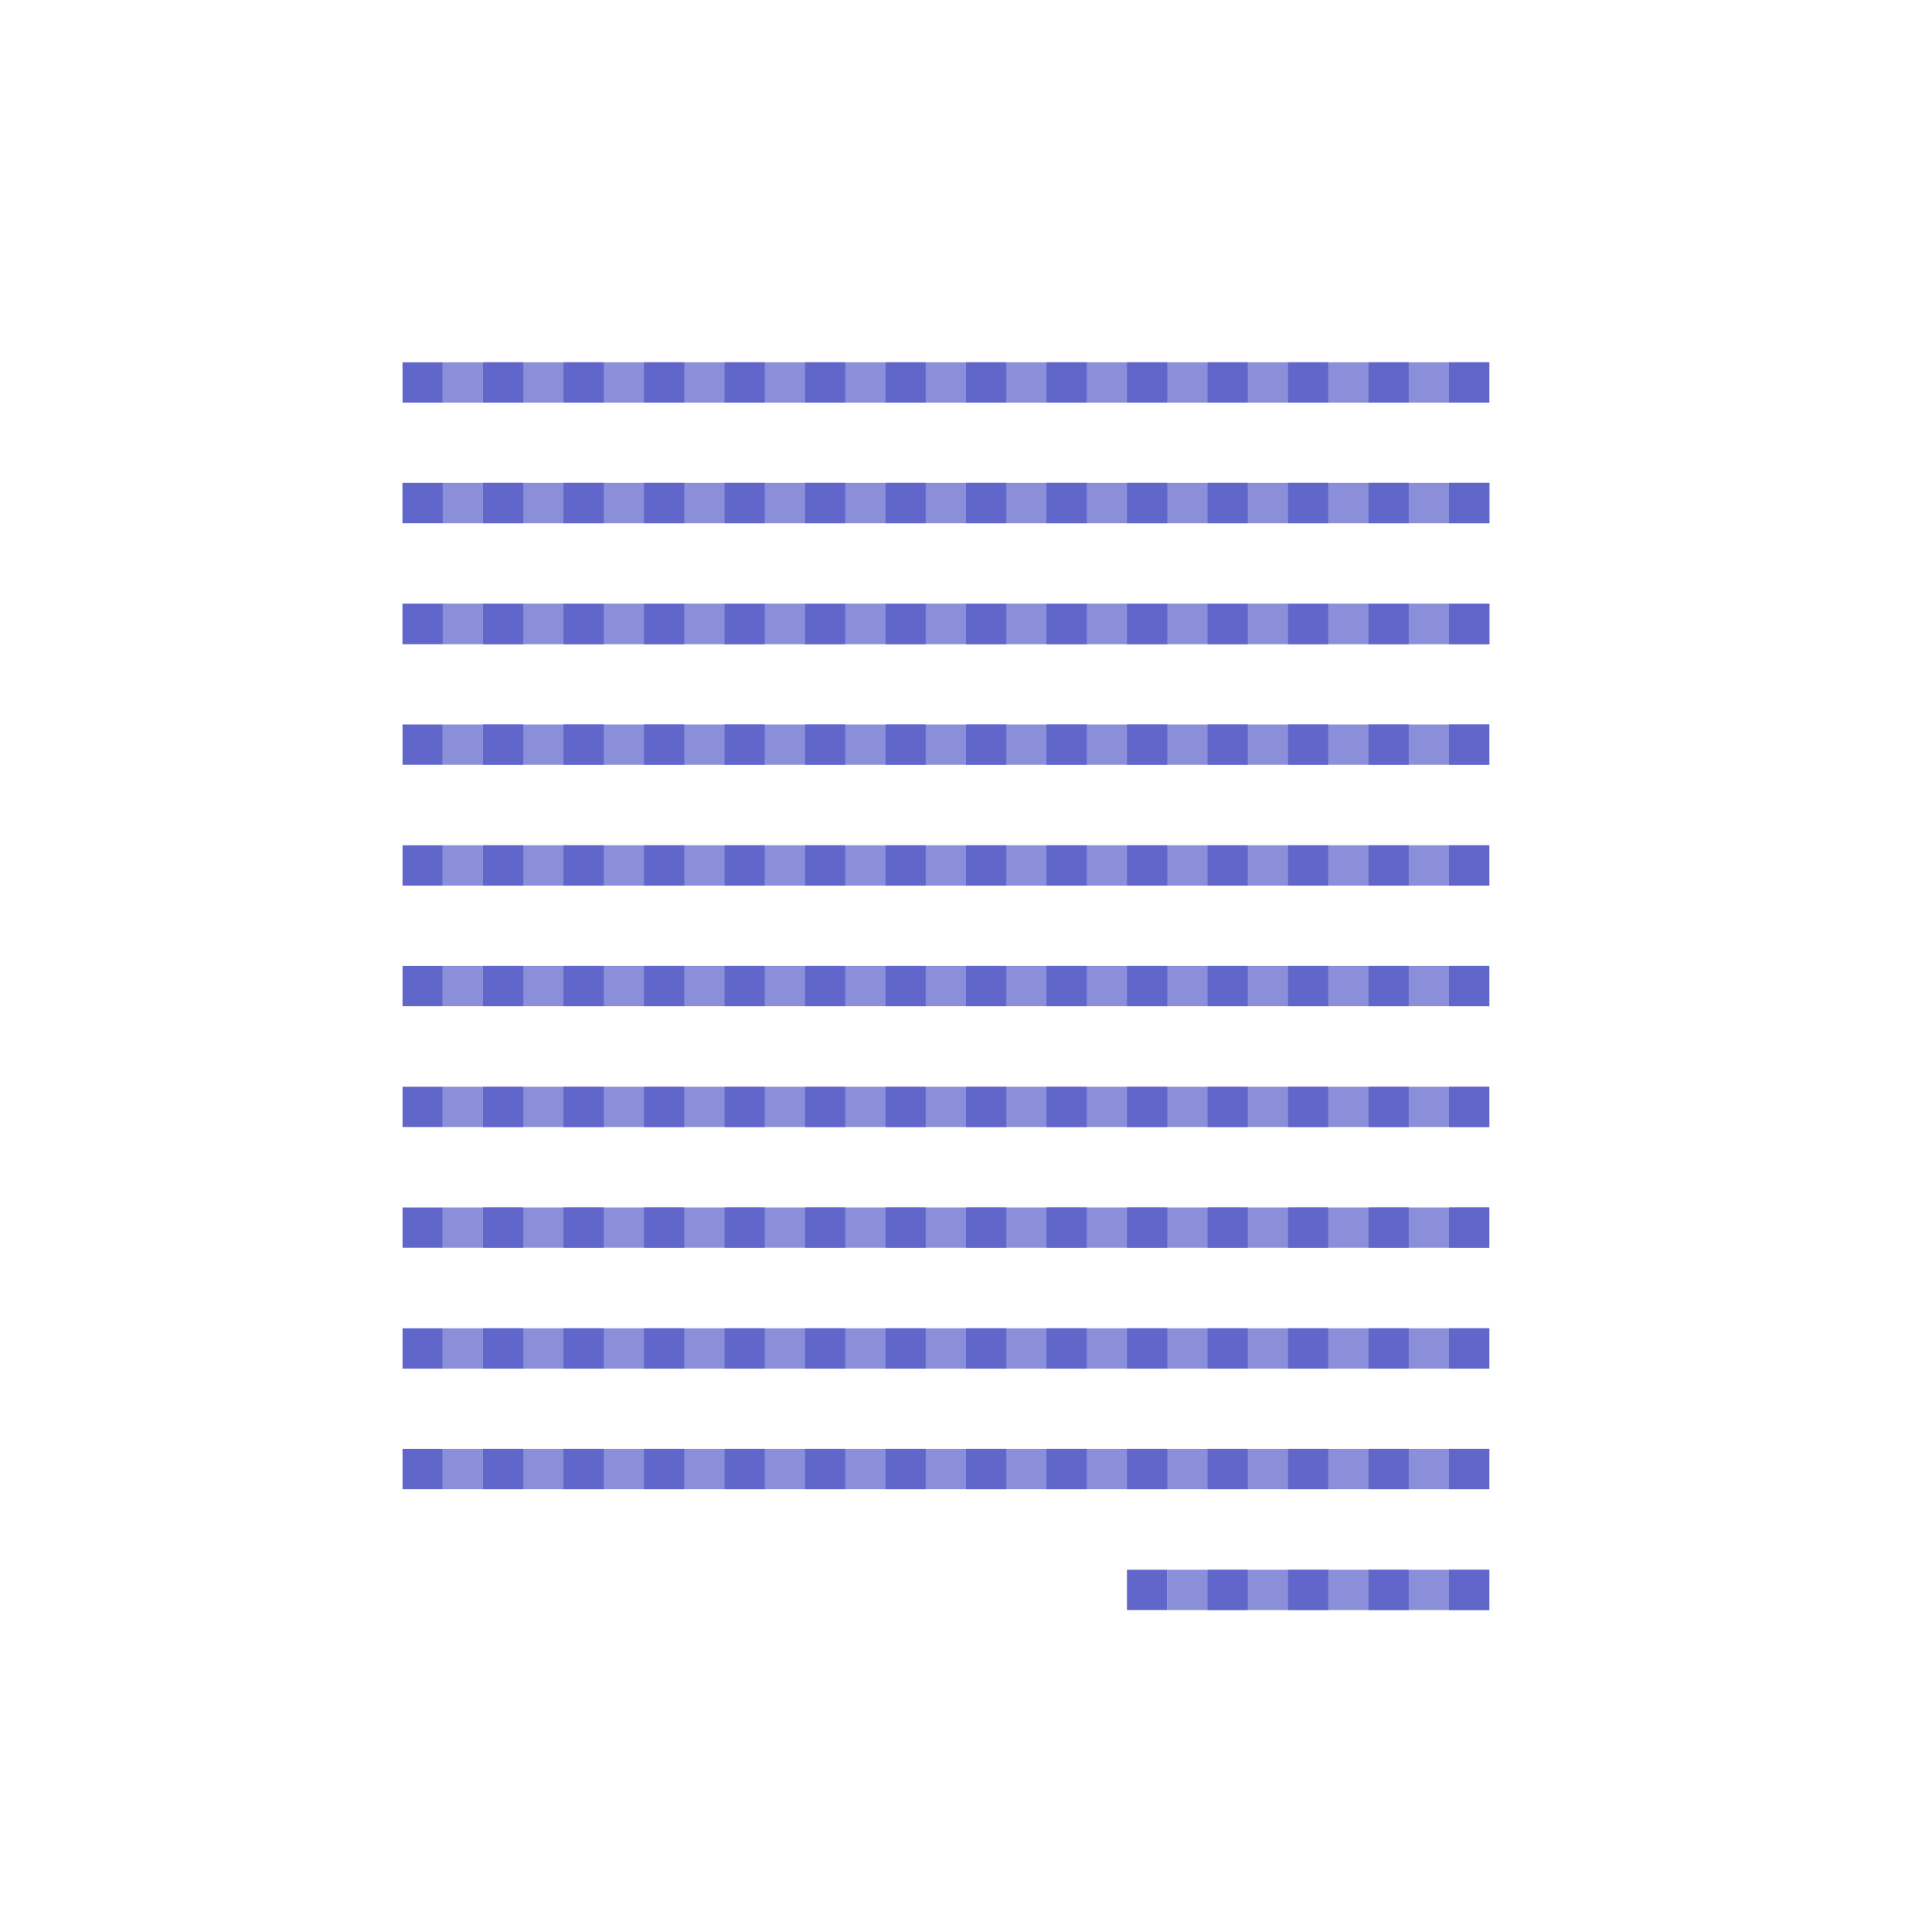 <?xml version="1.0" encoding="UTF-8" standalone="no"?>
<!-- Created with Inkscape (http://www.inkscape.org/) -->

<svg
   width="48"
   height="48"
   viewBox="0 0 12.7 12.7"
   version="1.1"
   id="svg8"
   inkscape:version="1.2.2 (b0a8486541, 2022-12-01)"
   sodipodi:docname="text-x-generic-template.svg"
   xmlns:inkscape="http://www.inkscape.org/namespaces/inkscape"
   xmlns:sodipodi="http://sodipodi.sourceforge.net/DTD/sodipodi-0.dtd"
   xmlns:xlink="http://www.w3.org/1999/xlink"
   xmlns="http://www.w3.org/2000/svg"
   xmlns:svg="http://www.w3.org/2000/svg"
   xmlns:rdf="http://www.w3.org/1999/02/22-rdf-syntax-ns#"
   xmlns:cc="http://creativecommons.org/ns#"
   xmlns:dc="http://purl.org/dc/elements/1.1/">
  <defs
     id="defs2">
    <linearGradient
       id="linearGradient4592"
       inkscape:collect="always">
      <stop
         id="stop4588"
         offset="0"
         style="stop-color:#999999;stop-opacity:1" />
      <stop
         style="stop-color:#e7e7d6;stop-opacity:1"
         offset="0.6"
         id="stop4596" />
      <stop
         id="stop4590"
         offset="1"
         style="stop-color:#ffffff;stop-opacity:1" />
    </linearGradient>
    <linearGradient
       gradientUnits="userSpaceOnUse"
       y2="290.121"
       x2="13.494"
       y1="289.459"
       x1="14.155"
       id="linearGradient4594"
       xlink:href="#linearGradient4592"
       inkscape:collect="always"
       gradientTransform="translate(-7.056,0.357)" />
  </defs>
  <sodipodi:namedview
     id="base"
     pagecolor="#ffffff"
     bordercolor="#666666"
     borderopacity="1.0"
     inkscape:pageopacity="0.0"
     inkscape:pageshadow="2"
     inkscape:zoom="8"
     inkscape:cx="1.9375"
     inkscape:cy="30.875"
     inkscape:document-units="mm"
     inkscape:current-layer="layer1"
     showgrid="true"
     units="px"
     inkscape:pagecheckerboard="false"
     inkscape:window-width="1920"
     inkscape:window-height="1028"
     inkscape:window-x="0"
     inkscape:window-y="22"
     inkscape:window-maximized="1"
     inkscape:showpageshadow="0"
     inkscape:deskcolor="#d1d1d1">
    <inkscape:grid
       type="xygrid"
       id="grid3713"
       empspacing="2"
       spacingx="0.132"
       spacingy="0.132" />
  </sodipodi:namedview>
  <g
     inkscape:label="Layer 1"
     inkscape:groupmode="layer"
     id="layer1"
     transform="translate(0,-284.3)">
    <path
       style="opacity:1;fill:none;fill-opacity:1;fill-rule:nonzero;stroke:#8b8fd9;stroke-width:0.265;stroke-linecap:butt;stroke-linejoin:miter;stroke-miterlimit:4;stroke-dasharray:none;stroke-opacity:1"
       d="M 9.79,292.37 H 2.91"
       id="path2415-6"
       inkscape:connector-curvature="0"
       sodipodi:nodetypes="cc" />
    <path
       style="opacity:1;fill:none;fill-opacity:1;fill-rule:nonzero;stroke:#8b8fd9;stroke-width:0.265;stroke-linecap:butt;stroke-linejoin:miter;stroke-miterlimit:4;stroke-dasharray:none;stroke-opacity:1"
       d="M 9.79,294.751 H 7.673"
       id="path2454"
       inkscape:connector-curvature="0"
       sodipodi:nodetypes="cc" />
    <path
       style="opacity:1;fill:none;fill-opacity:1;fill-rule:nonzero;stroke:#6166cb;stroke-width:0.265;stroke-linecap:butt;stroke-linejoin:miter;stroke-miterlimit:4;stroke-dasharray:none;stroke-opacity:1"
       d="M 9.79,292.37 H 9.525"
       id="path2456-9-3-7"
       inkscape:connector-curvature="0" />
    <path
       style="opacity:1;fill:none;fill-opacity:1;fill-rule:nonzero;stroke:#6166cb;stroke-width:0.265;stroke-linecap:butt;stroke-linejoin:miter;stroke-miterlimit:4;stroke-dasharray:none;stroke-opacity:1"
       d="M 5.027,292.37 H 4.763"
       id="path2456-29-6"
       inkscape:connector-curvature="0" />
    <path
       style="opacity:1;fill:none;fill-opacity:1;fill-rule:nonzero;stroke:#6166cb;stroke-width:0.265;stroke-linecap:butt;stroke-linejoin:miter;stroke-miterlimit:4;stroke-dasharray:none;stroke-opacity:1"
       d="M 6.615,292.37 H 6.35"
       id="path2456-9-31-5"
       inkscape:connector-curvature="0" />
    <path
       style="opacity:1;fill:none;fill-opacity:1;fill-rule:nonzero;stroke:#6166cb;stroke-width:0.265;stroke-linecap:butt;stroke-linejoin:miter;stroke-miterlimit:4;stroke-dasharray:none;stroke-opacity:1"
       d="M 6.085,292.37 H 5.821"
       id="path2456-1-94-6"
       inkscape:connector-curvature="0" />
    <path
       style="opacity:1;fill:none;fill-opacity:1;fill-rule:nonzero;stroke:#6166cb;stroke-width:0.265;stroke-linecap:butt;stroke-linejoin:miter;stroke-miterlimit:4;stroke-dasharray:none;stroke-opacity:1"
       d="M 5.556,292.37 H 5.292"
       id="path2456-2-7-9"
       inkscape:connector-curvature="0" />
    <path
       style="opacity:1;fill:none;fill-opacity:1;fill-rule:nonzero;stroke:#6166cb;stroke-width:0.265;stroke-linecap:butt;stroke-linejoin:miter;stroke-miterlimit:4;stroke-dasharray:none;stroke-opacity:1"
       d="M 7.144,292.37 H 6.879"
       id="path2456-8-3"
       inkscape:connector-curvature="0" />
    <path
       style="opacity:1;fill:none;fill-opacity:1;fill-rule:nonzero;stroke:#6166cb;stroke-width:0.265;stroke-linecap:butt;stroke-linejoin:miter;stroke-miterlimit:4;stroke-dasharray:none;stroke-opacity:1"
       d="M 8.731,292.37 H 8.467"
       id="path2456-9-4-7"
       inkscape:connector-curvature="0" />
    <path
       style="opacity:1;fill:none;fill-opacity:1;fill-rule:nonzero;stroke:#6166cb;stroke-width:0.265;stroke-linecap:butt;stroke-linejoin:miter;stroke-miterlimit:4;stroke-dasharray:none;stroke-opacity:1"
       d="M 8.202,292.37 H 7.938"
       id="path2456-1-5-4"
       inkscape:connector-curvature="0" />
    <path
       style="opacity:1;fill:none;fill-opacity:1;fill-rule:nonzero;stroke:#6166cb;stroke-width:0.265;stroke-linecap:butt;stroke-linejoin:miter;stroke-miterlimit:4;stroke-dasharray:none;stroke-opacity:1"
       d="M 7.673,292.37 H 7.408"
       id="path2456-2-03-5"
       inkscape:connector-curvature="0" />
    <path
       style="opacity:1;fill:none;fill-opacity:1;fill-rule:nonzero;stroke:#6166cb;stroke-width:0.265;stroke-linecap:butt;stroke-linejoin:miter;stroke-miterlimit:4;stroke-dasharray:none;stroke-opacity:1"
       d="M 9.26,292.37 H 8.996"
       id="path2456-61-2"
       inkscape:connector-curvature="0" />
    <path
       style="opacity:1;fill:none;fill-opacity:1;fill-rule:nonzero;stroke:#6166cb;stroke-width:0.265;stroke-linecap:butt;stroke-linejoin:miter;stroke-miterlimit:4;stroke-dasharray:none;stroke-opacity:1"
       d="M 3.44,292.37 H 3.175"
       id="path2456-29-6-5"
       inkscape:connector-curvature="0" />
    <path
       style="opacity:1;fill:none;fill-opacity:1;fill-rule:nonzero;stroke:#6166cb;stroke-width:0.265;stroke-linecap:butt;stroke-linejoin:miter;stroke-miterlimit:4;stroke-dasharray:none;stroke-opacity:1"
       d="M 4.498,292.37 H 4.233"
       id="path2456-1-94-6-4"
       inkscape:connector-curvature="0" />
    <path
       style="opacity:1;fill:none;fill-opacity:1;fill-rule:nonzero;stroke:#6166cb;stroke-width:0.265;stroke-linecap:butt;stroke-linejoin:miter;stroke-miterlimit:4;stroke-dasharray:none;stroke-opacity:1"
       d="M 3.969,292.37 H 3.704"
       id="path2456-2-7-9-7"
       inkscape:connector-curvature="0" />
    <path
       style="opacity:1;fill:none;fill-opacity:1;fill-rule:nonzero;stroke:#6166cb;stroke-width:0.265;stroke-linecap:butt;stroke-linejoin:miter;stroke-miterlimit:4;stroke-dasharray:none;stroke-opacity:1"
       d="M 2.91,292.37 H 2.646"
       id="path2456-29-6-5-4"
       inkscape:connector-curvature="0" />
    <path
       style="opacity:1;fill:none;fill-opacity:1;fill-rule:nonzero;stroke:#8b8fd9;stroke-width:0.265;stroke-linecap:butt;stroke-linejoin:miter;stroke-miterlimit:4;stroke-dasharray:none;stroke-opacity:1"
       d="M 9.79,293.957 H 2.91"
       id="path2415-6-4"
       inkscape:connector-curvature="0"
       sodipodi:nodetypes="cc" />
    <path
       style="opacity:1;fill:none;fill-opacity:1;fill-rule:nonzero;stroke:#6166cb;stroke-width:0.265;stroke-linecap:butt;stroke-linejoin:miter;stroke-miterlimit:4;stroke-dasharray:none;stroke-opacity:1"
       d="M 9.79,293.957 H 9.525"
       id="path2456-9-3-7-3"
       inkscape:connector-curvature="0" />
    <path
       style="opacity:1;fill:none;fill-opacity:1;fill-rule:nonzero;stroke:#6166cb;stroke-width:0.265;stroke-linecap:butt;stroke-linejoin:miter;stroke-miterlimit:4;stroke-dasharray:none;stroke-opacity:1"
       d="M 5.027,293.957 H 4.763"
       id="path2456-29-6-0"
       inkscape:connector-curvature="0" />
    <path
       style="opacity:1;fill:none;fill-opacity:1;fill-rule:nonzero;stroke:#6166cb;stroke-width:0.265;stroke-linecap:butt;stroke-linejoin:miter;stroke-miterlimit:4;stroke-dasharray:none;stroke-opacity:1"
       d="M 6.615,293.957 H 6.35"
       id="path2456-9-31-5-7"
       inkscape:connector-curvature="0" />
    <path
       style="opacity:1;fill:none;fill-opacity:1;fill-rule:nonzero;stroke:#6166cb;stroke-width:0.265;stroke-linecap:butt;stroke-linejoin:miter;stroke-miterlimit:4;stroke-dasharray:none;stroke-opacity:1"
       d="M 6.085,293.957 H 5.821"
       id="path2456-1-94-6-8"
       inkscape:connector-curvature="0" />
    <path
       style="opacity:1;fill:none;fill-opacity:1;fill-rule:nonzero;stroke:#6166cb;stroke-width:0.265;stroke-linecap:butt;stroke-linejoin:miter;stroke-miterlimit:4;stroke-dasharray:none;stroke-opacity:1"
       d="M 5.556,293.957 H 5.292"
       id="path2456-2-7-9-6"
       inkscape:connector-curvature="0" />
    <path
       style="opacity:1;fill:none;fill-opacity:1;fill-rule:nonzero;stroke:#6166cb;stroke-width:0.265;stroke-linecap:butt;stroke-linejoin:miter;stroke-miterlimit:4;stroke-dasharray:none;stroke-opacity:1"
       d="M 7.144,293.957 H 6.879"
       id="path2456-8-3-8"
       inkscape:connector-curvature="0" />
    <path
       style="opacity:1;fill:none;fill-opacity:1;fill-rule:nonzero;stroke:#6166cb;stroke-width:0.265;stroke-linecap:butt;stroke-linejoin:miter;stroke-miterlimit:4;stroke-dasharray:none;stroke-opacity:1"
       d="M 8.731,293.957 H 8.467"
       id="path2456-9-4-7-8"
       inkscape:connector-curvature="0" />
    <path
       style="opacity:1;fill:none;fill-opacity:1;fill-rule:nonzero;stroke:#6166cb;stroke-width:0.265;stroke-linecap:butt;stroke-linejoin:miter;stroke-miterlimit:4;stroke-dasharray:none;stroke-opacity:1"
       d="M 8.202,293.957 H 7.938"
       id="path2456-1-5-4-4"
       inkscape:connector-curvature="0" />
    <path
       style="opacity:1;fill:none;fill-opacity:1;fill-rule:nonzero;stroke:#6166cb;stroke-width:0.265;stroke-linecap:butt;stroke-linejoin:miter;stroke-miterlimit:4;stroke-dasharray:none;stroke-opacity:1"
       d="M 7.673,293.957 H 7.408"
       id="path2456-2-03-5-3"
       inkscape:connector-curvature="0" />
    <path
       style="opacity:1;fill:none;fill-opacity:1;fill-rule:nonzero;stroke:#6166cb;stroke-width:0.265;stroke-linecap:butt;stroke-linejoin:miter;stroke-miterlimit:4;stroke-dasharray:none;stroke-opacity:1"
       d="M 9.26,293.957 H 8.996"
       id="path2456-61-2-1"
       inkscape:connector-curvature="0" />
    <path
       style="opacity:1;fill:none;fill-opacity:1;fill-rule:nonzero;stroke:#6166cb;stroke-width:0.265;stroke-linecap:butt;stroke-linejoin:miter;stroke-miterlimit:4;stroke-dasharray:none;stroke-opacity:1"
       d="M 3.44,293.957 H 3.175"
       id="path2456-29-6-5-49"
       inkscape:connector-curvature="0" />
    <path
       style="opacity:1;fill:none;fill-opacity:1;fill-rule:nonzero;stroke:#6166cb;stroke-width:0.265;stroke-linecap:butt;stroke-linejoin:miter;stroke-miterlimit:4;stroke-dasharray:none;stroke-opacity:1"
       d="M 4.498,293.957 H 4.233"
       id="path2456-1-94-6-4-2"
       inkscape:connector-curvature="0" />
    <path
       style="opacity:1;fill:none;fill-opacity:1;fill-rule:nonzero;stroke:#6166cb;stroke-width:0.265;stroke-linecap:butt;stroke-linejoin:miter;stroke-miterlimit:4;stroke-dasharray:none;stroke-opacity:1"
       d="M 3.969,293.957 H 3.704"
       id="path2456-2-7-9-7-0"
       inkscape:connector-curvature="0" />
    <path
       style="opacity:1;fill:none;fill-opacity:1;fill-rule:nonzero;stroke:#6166cb;stroke-width:0.265;stroke-linecap:butt;stroke-linejoin:miter;stroke-miterlimit:4;stroke-dasharray:none;stroke-opacity:1"
       d="M 2.91,293.957 H 2.646"
       id="path2456-29-6-5-4-6"
       inkscape:connector-curvature="0" />
    <path
       style="opacity:1;fill:none;fill-opacity:1;fill-rule:nonzero;stroke:#8b8fd9;stroke-width:0.265;stroke-linecap:butt;stroke-linejoin:miter;stroke-miterlimit:4;stroke-dasharray:none;stroke-opacity:1"
       d="M 9.79,293.164 H 2.91"
       id="path2415-6-8"
       inkscape:connector-curvature="0"
       sodipodi:nodetypes="cc" />
    <path
       style="opacity:1;fill:none;fill-opacity:1;fill-rule:nonzero;stroke:#6166cb;stroke-width:0.265;stroke-linecap:butt;stroke-linejoin:miter;stroke-miterlimit:4;stroke-dasharray:none;stroke-opacity:1"
       d="M 9.79,293.164 H 9.525"
       id="path2456-9-3-7-9"
       inkscape:connector-curvature="0" />
    <path
       style="opacity:1;fill:none;fill-opacity:1;fill-rule:nonzero;stroke:#6166cb;stroke-width:0.265;stroke-linecap:butt;stroke-linejoin:miter;stroke-miterlimit:4;stroke-dasharray:none;stroke-opacity:1"
       d="M 5.027,293.164 H 4.763"
       id="path2456-29-6-2"
       inkscape:connector-curvature="0" />
    <path
       style="opacity:1;fill:none;fill-opacity:1;fill-rule:nonzero;stroke:#6166cb;stroke-width:0.265;stroke-linecap:butt;stroke-linejoin:miter;stroke-miterlimit:4;stroke-dasharray:none;stroke-opacity:1"
       d="M 6.615,293.164 H 6.35"
       id="path2456-9-31-5-6"
       inkscape:connector-curvature="0" />
    <path
       style="opacity:1;fill:none;fill-opacity:1;fill-rule:nonzero;stroke:#6166cb;stroke-width:0.265;stroke-linecap:butt;stroke-linejoin:miter;stroke-miterlimit:4;stroke-dasharray:none;stroke-opacity:1"
       d="M 6.085,293.164 H 5.821"
       id="path2456-1-94-6-6"
       inkscape:connector-curvature="0" />
    <path
       style="opacity:1;fill:none;fill-opacity:1;fill-rule:nonzero;stroke:#6166cb;stroke-width:0.265;stroke-linecap:butt;stroke-linejoin:miter;stroke-miterlimit:4;stroke-dasharray:none;stroke-opacity:1"
       d="M 5.556,293.164 H 5.292"
       id="path2456-2-7-9-4"
       inkscape:connector-curvature="0" />
    <path
       style="opacity:1;fill:none;fill-opacity:1;fill-rule:nonzero;stroke:#6166cb;stroke-width:0.265;stroke-linecap:butt;stroke-linejoin:miter;stroke-miterlimit:4;stroke-dasharray:none;stroke-opacity:1"
       d="M 7.144,293.164 H 6.879"
       id="path2456-8-3-9"
       inkscape:connector-curvature="0" />
    <path
       style="opacity:1;fill:none;fill-opacity:1;fill-rule:nonzero;stroke:#6166cb;stroke-width:0.265;stroke-linecap:butt;stroke-linejoin:miter;stroke-miterlimit:4;stroke-dasharray:none;stroke-opacity:1"
       d="M 8.731,293.164 H 8.467"
       id="path2456-9-4-7-5"
       inkscape:connector-curvature="0" />
    <path
       style="opacity:1;fill:none;fill-opacity:1;fill-rule:nonzero;stroke:#6166cb;stroke-width:0.265;stroke-linecap:butt;stroke-linejoin:miter;stroke-miterlimit:4;stroke-dasharray:none;stroke-opacity:1"
       d="M 8.202,293.164 H 7.938"
       id="path2456-1-5-4-0"
       inkscape:connector-curvature="0" />
    <path
       style="opacity:1;fill:none;fill-opacity:1;fill-rule:nonzero;stroke:#6166cb;stroke-width:0.265;stroke-linecap:butt;stroke-linejoin:miter;stroke-miterlimit:4;stroke-dasharray:none;stroke-opacity:1"
       d="M 7.673,293.164 H 7.408"
       id="path2456-2-03-5-4"
       inkscape:connector-curvature="0" />
    <path
       style="opacity:1;fill:none;fill-opacity:1;fill-rule:nonzero;stroke:#6166cb;stroke-width:0.265;stroke-linecap:butt;stroke-linejoin:miter;stroke-miterlimit:4;stroke-dasharray:none;stroke-opacity:1"
       d="M 9.26,293.164 H 8.996"
       id="path2456-61-2-8"
       inkscape:connector-curvature="0" />
    <path
       style="opacity:1;fill:none;fill-opacity:1;fill-rule:nonzero;stroke:#6166cb;stroke-width:0.265;stroke-linecap:butt;stroke-linejoin:miter;stroke-miterlimit:4;stroke-dasharray:none;stroke-opacity:1"
       d="M 3.44,293.164 H 3.175"
       id="path2456-29-6-5-7"
       inkscape:connector-curvature="0" />
    <path
       style="opacity:1;fill:none;fill-opacity:1;fill-rule:nonzero;stroke:#6166cb;stroke-width:0.265;stroke-linecap:butt;stroke-linejoin:miter;stroke-miterlimit:4;stroke-dasharray:none;stroke-opacity:1"
       d="M 4.498,293.164 H 4.233"
       id="path2456-1-94-6-4-1"
       inkscape:connector-curvature="0" />
    <path
       style="opacity:1;fill:none;fill-opacity:1;fill-rule:nonzero;stroke:#6166cb;stroke-width:0.265;stroke-linecap:butt;stroke-linejoin:miter;stroke-miterlimit:4;stroke-dasharray:none;stroke-opacity:1"
       d="M 3.969,293.164 H 3.704"
       id="path2456-2-7-9-7-7"
       inkscape:connector-curvature="0" />
    <path
       style="opacity:1;fill:none;fill-opacity:1;fill-rule:nonzero;stroke:#6166cb;stroke-width:0.265;stroke-linecap:butt;stroke-linejoin:miter;stroke-miterlimit:4;stroke-dasharray:none;stroke-opacity:1"
       d="M 2.91,293.164 H 2.646"
       id="path2456-29-6-5-4-2"
       inkscape:connector-curvature="0" />
    <path
       style="opacity:1;fill:none;fill-opacity:1;fill-rule:nonzero;stroke:#6166cb;stroke-width:0.265;stroke-linecap:butt;stroke-linejoin:miter;stroke-miterlimit:4;stroke-dasharray:none;stroke-opacity:1"
       d="M 9.79,294.751 H 9.525"
       id="path2456-9-3-7-3-7"
       inkscape:connector-curvature="0" />
    <path
       style="opacity:1;fill:none;fill-opacity:1;fill-rule:nonzero;stroke:#6166cb;stroke-width:0.265;stroke-linecap:butt;stroke-linejoin:miter;stroke-miterlimit:4;stroke-dasharray:none;stroke-opacity:1"
       d="M 8.731,294.751 H 8.467"
       id="path2456-9-4-7-8-2"
       inkscape:connector-curvature="0" />
    <path
       style="opacity:1;fill:none;fill-opacity:1;fill-rule:nonzero;stroke:#6166cb;stroke-width:0.265;stroke-linecap:butt;stroke-linejoin:miter;stroke-miterlimit:4;stroke-dasharray:none;stroke-opacity:1"
       d="M 8.202,294.751 H 7.938"
       id="path2456-1-5-4-4-2"
       inkscape:connector-curvature="0" />
    <path
       style="opacity:1;fill:none;fill-opacity:1;fill-rule:nonzero;stroke:#6166cb;stroke-width:0.265;stroke-linecap:butt;stroke-linejoin:miter;stroke-miterlimit:4;stroke-dasharray:none;stroke-opacity:1"
       d="M 7.673,294.751 H 7.408"
       id="path2456-2-03-5-3-6"
       inkscape:connector-curvature="0" />
    <path
       style="opacity:1;fill:none;fill-opacity:1;fill-rule:nonzero;stroke:#6166cb;stroke-width:0.265;stroke-linecap:butt;stroke-linejoin:miter;stroke-miterlimit:4;stroke-dasharray:none;stroke-opacity:1"
       d="M 9.26,294.751 H 8.996"
       id="path2456-61-2-1-1"
       inkscape:connector-curvature="0" />
    <path
       style="opacity:1;fill:none;fill-opacity:1;fill-rule:nonzero;stroke:#8b8fd9;stroke-width:0.265;stroke-linecap:butt;stroke-linejoin:miter;stroke-miterlimit:4;stroke-dasharray:none;stroke-opacity:1"
       d="M 9.79,289.989 H 2.91"
       id="path2415-6-3"
       inkscape:connector-curvature="0"
       sodipodi:nodetypes="cc" />
    <path
       style="opacity:1;fill:none;fill-opacity:1;fill-rule:nonzero;stroke:#6166cb;stroke-width:0.265;stroke-linecap:butt;stroke-linejoin:miter;stroke-miterlimit:4;stroke-dasharray:none;stroke-opacity:1"
       d="M 9.79,289.989 H 9.525"
       id="path2456-9-3-7-6"
       inkscape:connector-curvature="0" />
    <path
       style="opacity:1;fill:none;fill-opacity:1;fill-rule:nonzero;stroke:#6166cb;stroke-width:0.265;stroke-linecap:butt;stroke-linejoin:miter;stroke-miterlimit:4;stroke-dasharray:none;stroke-opacity:1"
       d="M 5.027,289.989 H 4.763"
       id="path2456-29-6-7"
       inkscape:connector-curvature="0" />
    <path
       style="opacity:1;fill:none;fill-opacity:1;fill-rule:nonzero;stroke:#6166cb;stroke-width:0.265;stroke-linecap:butt;stroke-linejoin:miter;stroke-miterlimit:4;stroke-dasharray:none;stroke-opacity:1"
       d="M 6.615,289.989 H 6.35"
       id="path2456-9-31-5-5"
       inkscape:connector-curvature="0" />
    <path
       style="opacity:1;fill:none;fill-opacity:1;fill-rule:nonzero;stroke:#6166cb;stroke-width:0.265;stroke-linecap:butt;stroke-linejoin:miter;stroke-miterlimit:4;stroke-dasharray:none;stroke-opacity:1"
       d="M 6.085,289.989 H 5.821"
       id="path2456-1-94-6-3"
       inkscape:connector-curvature="0" />
    <path
       style="opacity:1;fill:none;fill-opacity:1;fill-rule:nonzero;stroke:#6166cb;stroke-width:0.265;stroke-linecap:butt;stroke-linejoin:miter;stroke-miterlimit:4;stroke-dasharray:none;stroke-opacity:1"
       d="M 5.556,289.989 H 5.292"
       id="path2456-2-7-9-5"
       inkscape:connector-curvature="0" />
    <path
       style="opacity:1;fill:none;fill-opacity:1;fill-rule:nonzero;stroke:#6166cb;stroke-width:0.265;stroke-linecap:butt;stroke-linejoin:miter;stroke-miterlimit:4;stroke-dasharray:none;stroke-opacity:1"
       d="M 7.144,289.989 H 6.879"
       id="path2456-8-3-6"
       inkscape:connector-curvature="0" />
    <path
       style="opacity:1;fill:none;fill-opacity:1;fill-rule:nonzero;stroke:#6166cb;stroke-width:0.265;stroke-linecap:butt;stroke-linejoin:miter;stroke-miterlimit:4;stroke-dasharray:none;stroke-opacity:1"
       d="M 8.731,289.989 H 8.467"
       id="path2456-9-4-7-2"
       inkscape:connector-curvature="0" />
    <path
       style="opacity:1;fill:none;fill-opacity:1;fill-rule:nonzero;stroke:#6166cb;stroke-width:0.265;stroke-linecap:butt;stroke-linejoin:miter;stroke-miterlimit:4;stroke-dasharray:none;stroke-opacity:1"
       d="M 8.202,289.989 H 7.938"
       id="path2456-1-5-4-9"
       inkscape:connector-curvature="0" />
    <path
       style="opacity:1;fill:none;fill-opacity:1;fill-rule:nonzero;stroke:#6166cb;stroke-width:0.265;stroke-linecap:butt;stroke-linejoin:miter;stroke-miterlimit:4;stroke-dasharray:none;stroke-opacity:1"
       d="M 7.673,289.989 H 7.408"
       id="path2456-2-03-5-1"
       inkscape:connector-curvature="0" />
    <path
       style="opacity:1;fill:none;fill-opacity:1;fill-rule:nonzero;stroke:#6166cb;stroke-width:0.265;stroke-linecap:butt;stroke-linejoin:miter;stroke-miterlimit:4;stroke-dasharray:none;stroke-opacity:1"
       d="M 9.26,289.989 H 8.996"
       id="path2456-61-2-2"
       inkscape:connector-curvature="0" />
    <path
       style="opacity:1;fill:none;fill-opacity:1;fill-rule:nonzero;stroke:#6166cb;stroke-width:0.265;stroke-linecap:butt;stroke-linejoin:miter;stroke-miterlimit:4;stroke-dasharray:none;stroke-opacity:1"
       d="M 3.44,289.989 H 3.175"
       id="path2456-29-6-5-70"
       inkscape:connector-curvature="0" />
    <path
       style="opacity:1;fill:none;fill-opacity:1;fill-rule:nonzero;stroke:#6166cb;stroke-width:0.265;stroke-linecap:butt;stroke-linejoin:miter;stroke-miterlimit:4;stroke-dasharray:none;stroke-opacity:1"
       d="M 4.498,289.989 H 4.233"
       id="path2456-1-94-6-4-9"
       inkscape:connector-curvature="0" />
    <path
       style="opacity:1;fill:none;fill-opacity:1;fill-rule:nonzero;stroke:#6166cb;stroke-width:0.265;stroke-linecap:butt;stroke-linejoin:miter;stroke-miterlimit:4;stroke-dasharray:none;stroke-opacity:1"
       d="M 3.969,289.989 H 3.704"
       id="path2456-2-7-9-7-3"
       inkscape:connector-curvature="0" />
    <path
       style="opacity:1;fill:none;fill-opacity:1;fill-rule:nonzero;stroke:#6166cb;stroke-width:0.265;stroke-linecap:butt;stroke-linejoin:miter;stroke-miterlimit:4;stroke-dasharray:none;stroke-opacity:1"
       d="M 2.91,289.989 H 2.646"
       id="path2456-29-6-5-4-60"
       inkscape:connector-curvature="0" />
    <path
       style="opacity:1;fill:none;fill-opacity:1;fill-rule:nonzero;stroke:#8b8fd9;stroke-width:0.265;stroke-linecap:butt;stroke-linejoin:miter;stroke-miterlimit:4;stroke-dasharray:none;stroke-opacity:1"
       d="M 9.79,291.576 H 2.91"
       id="path2415-6-4-6"
       inkscape:connector-curvature="0"
       sodipodi:nodetypes="cc" />
    <path
       style="opacity:1;fill:none;fill-opacity:1;fill-rule:nonzero;stroke:#6166cb;stroke-width:0.265;stroke-linecap:butt;stroke-linejoin:miter;stroke-miterlimit:4;stroke-dasharray:none;stroke-opacity:1"
       d="M 9.79,291.576 H 9.525"
       id="path2456-9-3-7-3-2"
       inkscape:connector-curvature="0" />
    <path
       style="opacity:1;fill:none;fill-opacity:1;fill-rule:nonzero;stroke:#6166cb;stroke-width:0.265;stroke-linecap:butt;stroke-linejoin:miter;stroke-miterlimit:4;stroke-dasharray:none;stroke-opacity:1"
       d="M 5.027,291.576 H 4.763"
       id="path2456-29-6-0-6"
       inkscape:connector-curvature="0" />
    <path
       style="opacity:1;fill:none;fill-opacity:1;fill-rule:nonzero;stroke:#6166cb;stroke-width:0.265;stroke-linecap:butt;stroke-linejoin:miter;stroke-miterlimit:4;stroke-dasharray:none;stroke-opacity:1"
       d="M 6.615,291.576 H 6.35"
       id="path2456-9-31-5-7-1"
       inkscape:connector-curvature="0" />
    <path
       style="opacity:1;fill:none;fill-opacity:1;fill-rule:nonzero;stroke:#6166cb;stroke-width:0.265;stroke-linecap:butt;stroke-linejoin:miter;stroke-miterlimit:4;stroke-dasharray:none;stroke-opacity:1"
       d="M 6.085,291.576 H 5.821"
       id="path2456-1-94-6-8-8"
       inkscape:connector-curvature="0" />
    <path
       style="opacity:1;fill:none;fill-opacity:1;fill-rule:nonzero;stroke:#6166cb;stroke-width:0.265;stroke-linecap:butt;stroke-linejoin:miter;stroke-miterlimit:4;stroke-dasharray:none;stroke-opacity:1"
       d="M 5.556,291.576 H 5.292"
       id="path2456-2-7-9-6-7"
       inkscape:connector-curvature="0" />
    <path
       style="opacity:1;fill:none;fill-opacity:1;fill-rule:nonzero;stroke:#6166cb;stroke-width:0.265;stroke-linecap:butt;stroke-linejoin:miter;stroke-miterlimit:4;stroke-dasharray:none;stroke-opacity:1"
       d="M 7.144,291.576 H 6.879"
       id="path2456-8-3-8-9"
       inkscape:connector-curvature="0" />
    <path
       style="opacity:1;fill:none;fill-opacity:1;fill-rule:nonzero;stroke:#6166cb;stroke-width:0.265;stroke-linecap:butt;stroke-linejoin:miter;stroke-miterlimit:4;stroke-dasharray:none;stroke-opacity:1"
       d="M 8.731,291.576 H 8.467"
       id="path2456-9-4-7-8-20"
       inkscape:connector-curvature="0" />
    <path
       style="opacity:1;fill:none;fill-opacity:1;fill-rule:nonzero;stroke:#6166cb;stroke-width:0.265;stroke-linecap:butt;stroke-linejoin:miter;stroke-miterlimit:4;stroke-dasharray:none;stroke-opacity:1"
       d="M 8.202,291.576 H 7.938"
       id="path2456-1-5-4-4-23"
       inkscape:connector-curvature="0" />
    <path
       style="opacity:1;fill:none;fill-opacity:1;fill-rule:nonzero;stroke:#6166cb;stroke-width:0.265;stroke-linecap:butt;stroke-linejoin:miter;stroke-miterlimit:4;stroke-dasharray:none;stroke-opacity:1"
       d="M 7.673,291.576 H 7.408"
       id="path2456-2-03-5-3-7"
       inkscape:connector-curvature="0" />
    <path
       style="opacity:1;fill:none;fill-opacity:1;fill-rule:nonzero;stroke:#6166cb;stroke-width:0.265;stroke-linecap:butt;stroke-linejoin:miter;stroke-miterlimit:4;stroke-dasharray:none;stroke-opacity:1"
       d="M 9.26,291.576 H 8.996"
       id="path2456-61-2-1-5"
       inkscape:connector-curvature="0" />
    <path
       style="opacity:1;fill:none;fill-opacity:1;fill-rule:nonzero;stroke:#6166cb;stroke-width:0.265;stroke-linecap:butt;stroke-linejoin:miter;stroke-miterlimit:4;stroke-dasharray:none;stroke-opacity:1"
       d="M 3.44,291.576 H 3.175"
       id="path2456-29-6-5-49-9"
       inkscape:connector-curvature="0" />
    <path
       style="opacity:1;fill:none;fill-opacity:1;fill-rule:nonzero;stroke:#6166cb;stroke-width:0.265;stroke-linecap:butt;stroke-linejoin:miter;stroke-miterlimit:4;stroke-dasharray:none;stroke-opacity:1"
       d="M 4.498,291.576 H 4.233"
       id="path2456-1-94-6-4-2-2"
       inkscape:connector-curvature="0" />
    <path
       style="opacity:1;fill:none;fill-opacity:1;fill-rule:nonzero;stroke:#6166cb;stroke-width:0.265;stroke-linecap:butt;stroke-linejoin:miter;stroke-miterlimit:4;stroke-dasharray:none;stroke-opacity:1"
       d="M 3.969,291.576 H 3.704"
       id="path2456-2-7-9-7-0-2"
       inkscape:connector-curvature="0" />
    <path
       style="opacity:1;fill:none;fill-opacity:1;fill-rule:nonzero;stroke:#6166cb;stroke-width:0.265;stroke-linecap:butt;stroke-linejoin:miter;stroke-miterlimit:4;stroke-dasharray:none;stroke-opacity:1"
       d="M 2.91,291.576 H 2.646"
       id="path2456-29-6-5-4-6-8"
       inkscape:connector-curvature="0" />
    <path
       style="opacity:1;fill:none;fill-opacity:1;fill-rule:nonzero;stroke:#8b8fd9;stroke-width:0.265;stroke-linecap:butt;stroke-linejoin:miter;stroke-miterlimit:4;stroke-dasharray:none;stroke-opacity:1"
       d="M 9.79,290.782 H 2.91"
       id="path2415-6-8-9"
       inkscape:connector-curvature="0"
       sodipodi:nodetypes="cc" />
    <path
       style="opacity:1;fill:none;fill-opacity:1;fill-rule:nonzero;stroke:#6166cb;stroke-width:0.265;stroke-linecap:butt;stroke-linejoin:miter;stroke-miterlimit:4;stroke-dasharray:none;stroke-opacity:1"
       d="M 9.79,290.782 H 9.525"
       id="path2456-9-3-7-9-7"
       inkscape:connector-curvature="0" />
    <path
       style="opacity:1;fill:none;fill-opacity:1;fill-rule:nonzero;stroke:#6166cb;stroke-width:0.265;stroke-linecap:butt;stroke-linejoin:miter;stroke-miterlimit:4;stroke-dasharray:none;stroke-opacity:1"
       d="M 5.027,290.782 H 4.763"
       id="path2456-29-6-2-3"
       inkscape:connector-curvature="0" />
    <path
       style="opacity:1;fill:none;fill-opacity:1;fill-rule:nonzero;stroke:#6166cb;stroke-width:0.265;stroke-linecap:butt;stroke-linejoin:miter;stroke-miterlimit:4;stroke-dasharray:none;stroke-opacity:1"
       d="M 6.615,290.782 H 6.35"
       id="path2456-9-31-5-6-6"
       inkscape:connector-curvature="0" />
    <path
       style="opacity:1;fill:none;fill-opacity:1;fill-rule:nonzero;stroke:#6166cb;stroke-width:0.265;stroke-linecap:butt;stroke-linejoin:miter;stroke-miterlimit:4;stroke-dasharray:none;stroke-opacity:1"
       d="M 6.085,290.782 H 5.821"
       id="path2456-1-94-6-6-1"
       inkscape:connector-curvature="0" />
    <path
       style="opacity:1;fill:none;fill-opacity:1;fill-rule:nonzero;stroke:#6166cb;stroke-width:0.265;stroke-linecap:butt;stroke-linejoin:miter;stroke-miterlimit:4;stroke-dasharray:none;stroke-opacity:1"
       d="M 5.556,290.782 H 5.292"
       id="path2456-2-7-9-4-2"
       inkscape:connector-curvature="0" />
    <path
       style="opacity:1;fill:none;fill-opacity:1;fill-rule:nonzero;stroke:#6166cb;stroke-width:0.265;stroke-linecap:butt;stroke-linejoin:miter;stroke-miterlimit:4;stroke-dasharray:none;stroke-opacity:1"
       d="M 7.144,290.782 H 6.879"
       id="path2456-8-3-9-9"
       inkscape:connector-curvature="0" />
    <path
       style="opacity:1;fill:none;fill-opacity:1;fill-rule:nonzero;stroke:#6166cb;stroke-width:0.265;stroke-linecap:butt;stroke-linejoin:miter;stroke-miterlimit:4;stroke-dasharray:none;stroke-opacity:1"
       d="M 8.731,290.782 H 8.467"
       id="path2456-9-4-7-5-3"
       inkscape:connector-curvature="0" />
    <path
       style="opacity:1;fill:none;fill-opacity:1;fill-rule:nonzero;stroke:#6166cb;stroke-width:0.265;stroke-linecap:butt;stroke-linejoin:miter;stroke-miterlimit:4;stroke-dasharray:none;stroke-opacity:1"
       d="M 8.202,290.782 H 7.938"
       id="path2456-1-5-4-0-1"
       inkscape:connector-curvature="0" />
    <path
       style="opacity:1;fill:none;fill-opacity:1;fill-rule:nonzero;stroke:#6166cb;stroke-width:0.265;stroke-linecap:butt;stroke-linejoin:miter;stroke-miterlimit:4;stroke-dasharray:none;stroke-opacity:1"
       d="M 7.673,290.782 H 7.408"
       id="path2456-2-03-5-4-9"
       inkscape:connector-curvature="0" />
    <path
       style="opacity:1;fill:none;fill-opacity:1;fill-rule:nonzero;stroke:#6166cb;stroke-width:0.265;stroke-linecap:butt;stroke-linejoin:miter;stroke-miterlimit:4;stroke-dasharray:none;stroke-opacity:1"
       d="M 9.26,290.782 H 8.996"
       id="path2456-61-2-8-4"
       inkscape:connector-curvature="0" />
    <path
       style="opacity:1;fill:none;fill-opacity:1;fill-rule:nonzero;stroke:#6166cb;stroke-width:0.265;stroke-linecap:butt;stroke-linejoin:miter;stroke-miterlimit:4;stroke-dasharray:none;stroke-opacity:1"
       d="M 3.44,290.782 H 3.175"
       id="path2456-29-6-5-7-7"
       inkscape:connector-curvature="0" />
    <path
       style="opacity:1;fill:none;fill-opacity:1;fill-rule:nonzero;stroke:#6166cb;stroke-width:0.265;stroke-linecap:butt;stroke-linejoin:miter;stroke-miterlimit:4;stroke-dasharray:none;stroke-opacity:1"
       d="M 4.498,290.782 H 4.233"
       id="path2456-1-94-6-4-1-8"
       inkscape:connector-curvature="0" />
    <path
       style="opacity:1;fill:none;fill-opacity:1;fill-rule:nonzero;stroke:#6166cb;stroke-width:0.265;stroke-linecap:butt;stroke-linejoin:miter;stroke-miterlimit:4;stroke-dasharray:none;stroke-opacity:1"
       d="M 3.969,290.782 H 3.704"
       id="path2456-2-7-9-7-7-4"
       inkscape:connector-curvature="0" />
    <path
       style="opacity:1;fill:none;fill-opacity:1;fill-rule:nonzero;stroke:#6166cb;stroke-width:0.265;stroke-linecap:butt;stroke-linejoin:miter;stroke-miterlimit:4;stroke-dasharray:none;stroke-opacity:1"
       d="M 2.91,290.782 H 2.646"
       id="path2456-29-6-5-4-2-5"
       inkscape:connector-curvature="0" />
    <path
       style="opacity:1;fill:none;fill-opacity:1;fill-rule:nonzero;stroke:#8b8fd9;stroke-width:0.265;stroke-linecap:butt;stroke-linejoin:miter;stroke-miterlimit:4;stroke-dasharray:none;stroke-opacity:1"
       d="M 9.79,287.607 H 2.91"
       id="path2415-6-0"
       inkscape:connector-curvature="0"
       sodipodi:nodetypes="cc" />
    <path
       style="opacity:1;fill:none;fill-opacity:1;fill-rule:nonzero;stroke:#6166cb;stroke-width:0.265;stroke-linecap:butt;stroke-linejoin:miter;stroke-miterlimit:4;stroke-dasharray:none;stroke-opacity:1"
       d="M 9.79,287.607 H 9.525"
       id="path2456-9-3-7-36"
       inkscape:connector-curvature="0" />
    <path
       style="opacity:1;fill:none;fill-opacity:1;fill-rule:nonzero;stroke:#6166cb;stroke-width:0.265;stroke-linecap:butt;stroke-linejoin:miter;stroke-miterlimit:4;stroke-dasharray:none;stroke-opacity:1"
       d="M 5.027,287.607 H 4.763"
       id="path2456-29-6-1"
       inkscape:connector-curvature="0" />
    <path
       style="opacity:1;fill:none;fill-opacity:1;fill-rule:nonzero;stroke:#6166cb;stroke-width:0.265;stroke-linecap:butt;stroke-linejoin:miter;stroke-miterlimit:4;stroke-dasharray:none;stroke-opacity:1"
       d="M 6.615,287.607 H 6.35"
       id="path2456-9-31-5-0"
       inkscape:connector-curvature="0" />
    <path
       style="opacity:1;fill:none;fill-opacity:1;fill-rule:nonzero;stroke:#6166cb;stroke-width:0.265;stroke-linecap:butt;stroke-linejoin:miter;stroke-miterlimit:4;stroke-dasharray:none;stroke-opacity:1"
       d="M 6.085,287.607 H 5.821"
       id="path2456-1-94-6-63"
       inkscape:connector-curvature="0" />
    <path
       style="opacity:1;fill:none;fill-opacity:1;fill-rule:nonzero;stroke:#6166cb;stroke-width:0.265;stroke-linecap:butt;stroke-linejoin:miter;stroke-miterlimit:4;stroke-dasharray:none;stroke-opacity:1"
       d="M 5.556,287.607 H 5.292"
       id="path2456-2-7-9-2"
       inkscape:connector-curvature="0" />
    <path
       style="opacity:1;fill:none;fill-opacity:1;fill-rule:nonzero;stroke:#6166cb;stroke-width:0.265;stroke-linecap:butt;stroke-linejoin:miter;stroke-miterlimit:4;stroke-dasharray:none;stroke-opacity:1"
       d="M 7.144,287.607 H 6.879"
       id="path2456-8-3-0"
       inkscape:connector-curvature="0" />
    <path
       style="opacity:1;fill:none;fill-opacity:1;fill-rule:nonzero;stroke:#6166cb;stroke-width:0.265;stroke-linecap:butt;stroke-linejoin:miter;stroke-miterlimit:4;stroke-dasharray:none;stroke-opacity:1"
       d="M 8.731,287.607 H 8.467"
       id="path2456-9-4-7-6"
       inkscape:connector-curvature="0" />
    <path
       style="opacity:1;fill:none;fill-opacity:1;fill-rule:nonzero;stroke:#6166cb;stroke-width:0.265;stroke-linecap:butt;stroke-linejoin:miter;stroke-miterlimit:4;stroke-dasharray:none;stroke-opacity:1"
       d="M 8.202,287.607 H 7.938"
       id="path2456-1-5-4-1"
       inkscape:connector-curvature="0" />
    <path
       style="opacity:1;fill:none;fill-opacity:1;fill-rule:nonzero;stroke:#6166cb;stroke-width:0.265;stroke-linecap:butt;stroke-linejoin:miter;stroke-miterlimit:4;stroke-dasharray:none;stroke-opacity:1"
       d="M 7.673,287.607 H 7.408"
       id="path2456-2-03-5-5"
       inkscape:connector-curvature="0" />
    <path
       style="opacity:1;fill:none;fill-opacity:1;fill-rule:nonzero;stroke:#6166cb;stroke-width:0.265;stroke-linecap:butt;stroke-linejoin:miter;stroke-miterlimit:4;stroke-dasharray:none;stroke-opacity:1"
       d="M 9.26,287.607 H 8.996"
       id="path2456-61-2-5"
       inkscape:connector-curvature="0" />
    <path
       style="opacity:1;fill:none;fill-opacity:1;fill-rule:nonzero;stroke:#6166cb;stroke-width:0.265;stroke-linecap:butt;stroke-linejoin:miter;stroke-miterlimit:4;stroke-dasharray:none;stroke-opacity:1"
       d="M 3.44,287.607 H 3.175"
       id="path2456-29-6-5-47"
       inkscape:connector-curvature="0" />
    <path
       style="opacity:1;fill:none;fill-opacity:1;fill-rule:nonzero;stroke:#6166cb;stroke-width:0.265;stroke-linecap:butt;stroke-linejoin:miter;stroke-miterlimit:4;stroke-dasharray:none;stroke-opacity:1"
       d="M 4.498,287.607 H 4.233"
       id="path2456-1-94-6-4-6"
       inkscape:connector-curvature="0" />
    <path
       style="opacity:1;fill:none;fill-opacity:1;fill-rule:nonzero;stroke:#6166cb;stroke-width:0.265;stroke-linecap:butt;stroke-linejoin:miter;stroke-miterlimit:4;stroke-dasharray:none;stroke-opacity:1"
       d="M 3.969,287.607 H 3.704"
       id="path2456-2-7-9-7-5"
       inkscape:connector-curvature="0" />
    <path
       style="opacity:1;fill:none;fill-opacity:1;fill-rule:nonzero;stroke:#6166cb;stroke-width:0.265;stroke-linecap:butt;stroke-linejoin:miter;stroke-miterlimit:4;stroke-dasharray:none;stroke-opacity:1"
       d="M 2.91,287.607 H 2.646"
       id="path2456-29-6-5-4-69"
       inkscape:connector-curvature="0" />
    <path
       style="opacity:1;fill:none;fill-opacity:1;fill-rule:nonzero;stroke:#8b8fd9;stroke-width:0.265;stroke-linecap:butt;stroke-linejoin:miter;stroke-miterlimit:4;stroke-dasharray:none;stroke-opacity:1"
       d="M 9.79,289.195 H 2.91"
       id="path2415-6-4-3"
       inkscape:connector-curvature="0"
       sodipodi:nodetypes="cc" />
    <path
       style="opacity:1;fill:none;fill-opacity:1;fill-rule:nonzero;stroke:#6166cb;stroke-width:0.265;stroke-linecap:butt;stroke-linejoin:miter;stroke-miterlimit:4;stroke-dasharray:none;stroke-opacity:1"
       d="M 9.79,289.195 H 9.525"
       id="path2456-9-3-7-3-74"
       inkscape:connector-curvature="0" />
    <path
       style="opacity:1;fill:none;fill-opacity:1;fill-rule:nonzero;stroke:#6166cb;stroke-width:0.265;stroke-linecap:butt;stroke-linejoin:miter;stroke-miterlimit:4;stroke-dasharray:none;stroke-opacity:1"
       d="M 5.027,289.195 H 4.763"
       id="path2456-29-6-0-5"
       inkscape:connector-curvature="0" />
    <path
       style="opacity:1;fill:none;fill-opacity:1;fill-rule:nonzero;stroke:#6166cb;stroke-width:0.265;stroke-linecap:butt;stroke-linejoin:miter;stroke-miterlimit:4;stroke-dasharray:none;stroke-opacity:1"
       d="M 6.615,289.195 H 6.35"
       id="path2456-9-31-5-7-2"
       inkscape:connector-curvature="0" />
    <path
       style="opacity:1;fill:none;fill-opacity:1;fill-rule:nonzero;stroke:#6166cb;stroke-width:0.265;stroke-linecap:butt;stroke-linejoin:miter;stroke-miterlimit:4;stroke-dasharray:none;stroke-opacity:1"
       d="M 6.085,289.195 H 5.821"
       id="path2456-1-94-6-8-5"
       inkscape:connector-curvature="0" />
    <path
       style="opacity:1;fill:none;fill-opacity:1;fill-rule:nonzero;stroke:#6166cb;stroke-width:0.265;stroke-linecap:butt;stroke-linejoin:miter;stroke-miterlimit:4;stroke-dasharray:none;stroke-opacity:1"
       d="M 5.556,289.195 H 5.292"
       id="path2456-2-7-9-6-4"
       inkscape:connector-curvature="0" />
    <path
       style="opacity:1;fill:none;fill-opacity:1;fill-rule:nonzero;stroke:#6166cb;stroke-width:0.265;stroke-linecap:butt;stroke-linejoin:miter;stroke-miterlimit:4;stroke-dasharray:none;stroke-opacity:1"
       d="M 7.144,289.195 H 6.879"
       id="path2456-8-3-8-7"
       inkscape:connector-curvature="0" />
    <path
       style="opacity:1;fill:none;fill-opacity:1;fill-rule:nonzero;stroke:#6166cb;stroke-width:0.265;stroke-linecap:butt;stroke-linejoin:miter;stroke-miterlimit:4;stroke-dasharray:none;stroke-opacity:1"
       d="M 8.731,289.195 H 8.467"
       id="path2456-9-4-7-8-4"
       inkscape:connector-curvature="0" />
    <path
       style="opacity:1;fill:none;fill-opacity:1;fill-rule:nonzero;stroke:#6166cb;stroke-width:0.265;stroke-linecap:butt;stroke-linejoin:miter;stroke-miterlimit:4;stroke-dasharray:none;stroke-opacity:1"
       d="M 8.202,289.195 H 7.938"
       id="path2456-1-5-4-4-4"
       inkscape:connector-curvature="0" />
    <path
       style="opacity:1;fill:none;fill-opacity:1;fill-rule:nonzero;stroke:#6166cb;stroke-width:0.265;stroke-linecap:butt;stroke-linejoin:miter;stroke-miterlimit:4;stroke-dasharray:none;stroke-opacity:1"
       d="M 7.673,289.195 H 7.408"
       id="path2456-2-03-5-3-3"
       inkscape:connector-curvature="0" />
    <path
       style="opacity:1;fill:none;fill-opacity:1;fill-rule:nonzero;stroke:#6166cb;stroke-width:0.265;stroke-linecap:butt;stroke-linejoin:miter;stroke-miterlimit:4;stroke-dasharray:none;stroke-opacity:1"
       d="M 9.26,289.195 H 8.996"
       id="path2456-61-2-1-0"
       inkscape:connector-curvature="0" />
    <path
       style="opacity:1;fill:none;fill-opacity:1;fill-rule:nonzero;stroke:#6166cb;stroke-width:0.265;stroke-linecap:butt;stroke-linejoin:miter;stroke-miterlimit:4;stroke-dasharray:none;stroke-opacity:1"
       d="M 3.44,289.195 H 3.175"
       id="path2456-29-6-5-49-7"
       inkscape:connector-curvature="0" />
    <path
       style="opacity:1;fill:none;fill-opacity:1;fill-rule:nonzero;stroke:#6166cb;stroke-width:0.265;stroke-linecap:butt;stroke-linejoin:miter;stroke-miterlimit:4;stroke-dasharray:none;stroke-opacity:1"
       d="M 4.498,289.195 H 4.233"
       id="path2456-1-94-6-4-2-8"
       inkscape:connector-curvature="0" />
    <path
       style="opacity:1;fill:none;fill-opacity:1;fill-rule:nonzero;stroke:#6166cb;stroke-width:0.265;stroke-linecap:butt;stroke-linejoin:miter;stroke-miterlimit:4;stroke-dasharray:none;stroke-opacity:1"
       d="M 3.969,289.195 H 3.704"
       id="path2456-2-7-9-7-0-6"
       inkscape:connector-curvature="0" />
    <path
       style="opacity:1;fill:none;fill-opacity:1;fill-rule:nonzero;stroke:#6166cb;stroke-width:0.265;stroke-linecap:butt;stroke-linejoin:miter;stroke-miterlimit:4;stroke-dasharray:none;stroke-opacity:1"
       d="M 2.91,289.195 H 2.646"
       id="path2456-29-6-5-4-6-88"
       inkscape:connector-curvature="0" />
    <path
       style="opacity:1;fill:none;fill-opacity:1;fill-rule:nonzero;stroke:#8b8fd9;stroke-width:0.265;stroke-linecap:butt;stroke-linejoin:miter;stroke-miterlimit:4;stroke-dasharray:none;stroke-opacity:1"
       d="M 9.79,288.401 H 2.91"
       id="path2415-6-8-4"
       inkscape:connector-curvature="0"
       sodipodi:nodetypes="cc" />
    <path
       style="opacity:1;fill:none;fill-opacity:1;fill-rule:nonzero;stroke:#6166cb;stroke-width:0.265;stroke-linecap:butt;stroke-linejoin:miter;stroke-miterlimit:4;stroke-dasharray:none;stroke-opacity:1"
       d="M 9.79,288.401 H 9.525"
       id="path2456-9-3-7-9-3"
       inkscape:connector-curvature="0" />
    <path
       style="opacity:1;fill:none;fill-opacity:1;fill-rule:nonzero;stroke:#6166cb;stroke-width:0.265;stroke-linecap:butt;stroke-linejoin:miter;stroke-miterlimit:4;stroke-dasharray:none;stroke-opacity:1"
       d="M 5.027,288.401 H 4.763"
       id="path2456-29-6-2-1"
       inkscape:connector-curvature="0" />
    <path
       style="opacity:1;fill:none;fill-opacity:1;fill-rule:nonzero;stroke:#6166cb;stroke-width:0.265;stroke-linecap:butt;stroke-linejoin:miter;stroke-miterlimit:4;stroke-dasharray:none;stroke-opacity:1"
       d="M 6.615,288.401 H 6.35"
       id="path2456-9-31-5-6-4"
       inkscape:connector-curvature="0" />
    <path
       style="opacity:1;fill:none;fill-opacity:1;fill-rule:nonzero;stroke:#6166cb;stroke-width:0.265;stroke-linecap:butt;stroke-linejoin:miter;stroke-miterlimit:4;stroke-dasharray:none;stroke-opacity:1"
       d="M 6.085,288.401 H 5.821"
       id="path2456-1-94-6-6-9"
       inkscape:connector-curvature="0" />
    <path
       style="opacity:1;fill:none;fill-opacity:1;fill-rule:nonzero;stroke:#6166cb;stroke-width:0.265;stroke-linecap:butt;stroke-linejoin:miter;stroke-miterlimit:4;stroke-dasharray:none;stroke-opacity:1"
       d="M 5.556,288.401 H 5.292"
       id="path2456-2-7-9-4-20"
       inkscape:connector-curvature="0" />
    <path
       style="opacity:1;fill:none;fill-opacity:1;fill-rule:nonzero;stroke:#6166cb;stroke-width:0.265;stroke-linecap:butt;stroke-linejoin:miter;stroke-miterlimit:4;stroke-dasharray:none;stroke-opacity:1"
       d="M 7.144,288.401 H 6.879"
       id="path2456-8-3-9-6"
       inkscape:connector-curvature="0" />
    <path
       style="opacity:1;fill:none;fill-opacity:1;fill-rule:nonzero;stroke:#6166cb;stroke-width:0.265;stroke-linecap:butt;stroke-linejoin:miter;stroke-miterlimit:4;stroke-dasharray:none;stroke-opacity:1"
       d="M 8.731,288.401 H 8.467"
       id="path2456-9-4-7-5-8"
       inkscape:connector-curvature="0" />
    <path
       style="opacity:1;fill:none;fill-opacity:1;fill-rule:nonzero;stroke:#6166cb;stroke-width:0.265;stroke-linecap:butt;stroke-linejoin:miter;stroke-miterlimit:4;stroke-dasharray:none;stroke-opacity:1"
       d="M 8.202,288.401 H 7.938"
       id="path2456-1-5-4-0-9"
       inkscape:connector-curvature="0" />
    <path
       style="opacity:1;fill:none;fill-opacity:1;fill-rule:nonzero;stroke:#6166cb;stroke-width:0.265;stroke-linecap:butt;stroke-linejoin:miter;stroke-miterlimit:4;stroke-dasharray:none;stroke-opacity:1"
       d="M 7.673,288.401 H 7.408"
       id="path2456-2-03-5-4-2"
       inkscape:connector-curvature="0" />
    <path
       style="opacity:1;fill:none;fill-opacity:1;fill-rule:nonzero;stroke:#6166cb;stroke-width:0.265;stroke-linecap:butt;stroke-linejoin:miter;stroke-miterlimit:4;stroke-dasharray:none;stroke-opacity:1"
       d="M 9.26,288.401 H 8.996"
       id="path2456-61-2-8-6"
       inkscape:connector-curvature="0" />
    <path
       style="opacity:1;fill:none;fill-opacity:1;fill-rule:nonzero;stroke:#6166cb;stroke-width:0.265;stroke-linecap:butt;stroke-linejoin:miter;stroke-miterlimit:4;stroke-dasharray:none;stroke-opacity:1"
       d="M 3.44,288.401 H 3.175"
       id="path2456-29-6-5-7-6"
       inkscape:connector-curvature="0" />
    <path
       style="opacity:1;fill:none;fill-opacity:1;fill-rule:nonzero;stroke:#6166cb;stroke-width:0.265;stroke-linecap:butt;stroke-linejoin:miter;stroke-miterlimit:4;stroke-dasharray:none;stroke-opacity:1"
       d="M 4.498,288.401 H 4.233"
       id="path2456-1-94-6-4-1-4"
       inkscape:connector-curvature="0" />
    <path
       style="opacity:1;fill:none;fill-opacity:1;fill-rule:nonzero;stroke:#6166cb;stroke-width:0.265;stroke-linecap:butt;stroke-linejoin:miter;stroke-miterlimit:4;stroke-dasharray:none;stroke-opacity:1"
       d="M 3.969,288.401 H 3.704"
       id="path2456-2-7-9-7-7-9"
       inkscape:connector-curvature="0" />
    <path
       style="opacity:1;fill:none;fill-opacity:1;fill-rule:nonzero;stroke:#6166cb;stroke-width:0.265;stroke-linecap:butt;stroke-linejoin:miter;stroke-miterlimit:4;stroke-dasharray:none;stroke-opacity:1"
       d="M 2.91,288.401 H 2.646"
       id="path2456-29-6-5-4-2-50"
       inkscape:connector-curvature="0" />
    <path
       style="opacity:1;fill:none;fill-opacity:1;fill-rule:nonzero;stroke:#8b8fd9;stroke-width:0.265;stroke-linecap:butt;stroke-linejoin:miter;stroke-miterlimit:4;stroke-dasharray:none;stroke-opacity:1"
       d="M 9.79,286.814 H 2.91"
       id="path2415-6-48"
       inkscape:connector-curvature="0"
       sodipodi:nodetypes="cc" />
    <path
       style="opacity:1;fill:none;fill-opacity:1;fill-rule:nonzero;stroke:#6166cb;stroke-width:0.265;stroke-linecap:butt;stroke-linejoin:miter;stroke-miterlimit:4;stroke-dasharray:none;stroke-opacity:1"
       d="M 9.79,286.814 H 9.525"
       id="path2456-9-3-7-7"
       inkscape:connector-curvature="0" />
    <path
       style="opacity:1;fill:none;fill-opacity:1;fill-rule:nonzero;stroke:#6166cb;stroke-width:0.265;stroke-linecap:butt;stroke-linejoin:miter;stroke-miterlimit:4;stroke-dasharray:none;stroke-opacity:1"
       d="M 5.027,286.814 H 4.763"
       id="path2456-29-6-17"
       inkscape:connector-curvature="0" />
    <path
       style="opacity:1;fill:none;fill-opacity:1;fill-rule:nonzero;stroke:#6166cb;stroke-width:0.265;stroke-linecap:butt;stroke-linejoin:miter;stroke-miterlimit:4;stroke-dasharray:none;stroke-opacity:1"
       d="M 6.615,286.814 H 6.35"
       id="path2456-9-31-5-2"
       inkscape:connector-curvature="0" />
    <path
       style="opacity:1;fill:none;fill-opacity:1;fill-rule:nonzero;stroke:#6166cb;stroke-width:0.265;stroke-linecap:butt;stroke-linejoin:miter;stroke-miterlimit:4;stroke-dasharray:none;stroke-opacity:1"
       d="M 6.085,286.814 H 5.821"
       id="path2456-1-94-6-7"
       inkscape:connector-curvature="0" />
    <path
       style="opacity:1;fill:none;fill-opacity:1;fill-rule:nonzero;stroke:#6166cb;stroke-width:0.265;stroke-linecap:butt;stroke-linejoin:miter;stroke-miterlimit:4;stroke-dasharray:none;stroke-opacity:1"
       d="M 5.556,286.814 H 5.292"
       id="path2456-2-7-9-22"
       inkscape:connector-curvature="0" />
    <path
       style="opacity:1;fill:none;fill-opacity:1;fill-rule:nonzero;stroke:#6166cb;stroke-width:0.265;stroke-linecap:butt;stroke-linejoin:miter;stroke-miterlimit:4;stroke-dasharray:none;stroke-opacity:1"
       d="M 7.144,286.814 H 6.879"
       id="path2456-8-3-61"
       inkscape:connector-curvature="0" />
    <path
       style="opacity:1;fill:none;fill-opacity:1;fill-rule:nonzero;stroke:#6166cb;stroke-width:0.265;stroke-linecap:butt;stroke-linejoin:miter;stroke-miterlimit:4;stroke-dasharray:none;stroke-opacity:1"
       d="M 8.731,286.814 H 8.467"
       id="path2456-9-4-7-0"
       inkscape:connector-curvature="0" />
    <path
       style="opacity:1;fill:none;fill-opacity:1;fill-rule:nonzero;stroke:#6166cb;stroke-width:0.265;stroke-linecap:butt;stroke-linejoin:miter;stroke-miterlimit:4;stroke-dasharray:none;stroke-opacity:1"
       d="M 8.202,286.814 H 7.938"
       id="path2456-1-5-4-6"
       inkscape:connector-curvature="0" />
    <path
       style="opacity:1;fill:none;fill-opacity:1;fill-rule:nonzero;stroke:#6166cb;stroke-width:0.265;stroke-linecap:butt;stroke-linejoin:miter;stroke-miterlimit:4;stroke-dasharray:none;stroke-opacity:1"
       d="M 7.673,286.814 H 7.408"
       id="path2456-2-03-5-15"
       inkscape:connector-curvature="0" />
    <path
       style="opacity:1;fill:none;fill-opacity:1;fill-rule:nonzero;stroke:#6166cb;stroke-width:0.265;stroke-linecap:butt;stroke-linejoin:miter;stroke-miterlimit:4;stroke-dasharray:none;stroke-opacity:1"
       d="M 9.26,286.814 H 8.996"
       id="path2456-61-2-9"
       inkscape:connector-curvature="0" />
    <path
       style="opacity:1;fill:none;fill-opacity:1;fill-rule:nonzero;stroke:#6166cb;stroke-width:0.265;stroke-linecap:butt;stroke-linejoin:miter;stroke-miterlimit:4;stroke-dasharray:none;stroke-opacity:1"
       d="M 3.44,286.814 H 3.175"
       id="path2456-29-6-5-490"
       inkscape:connector-curvature="0" />
    <path
       style="opacity:1;fill:none;fill-opacity:1;fill-rule:nonzero;stroke:#6166cb;stroke-width:0.265;stroke-linecap:butt;stroke-linejoin:miter;stroke-miterlimit:4;stroke-dasharray:none;stroke-opacity:1"
       d="M 4.498,286.814 H 4.233"
       id="path2456-1-94-6-4-91"
       inkscape:connector-curvature="0" />
    <path
       style="opacity:1;fill:none;fill-opacity:1;fill-rule:nonzero;stroke:#6166cb;stroke-width:0.265;stroke-linecap:butt;stroke-linejoin:miter;stroke-miterlimit:4;stroke-dasharray:none;stroke-opacity:1"
       d="M 3.969,286.814 H 3.704"
       id="path2456-2-7-9-7-77"
       inkscape:connector-curvature="0" />
    <path
       style="opacity:1;fill:none;fill-opacity:1;fill-rule:nonzero;stroke:#6166cb;stroke-width:0.265;stroke-linecap:butt;stroke-linejoin:miter;stroke-miterlimit:4;stroke-dasharray:none;stroke-opacity:1"
       d="M 2.91,286.814 H 2.646"
       id="path2456-29-6-5-4-1"
       inkscape:connector-curvature="0" />
    <path
       style="opacity:1;fill:none;fill-opacity:1;fill-rule:nonzero;stroke:#8b8fd9;stroke-width:0.265;stroke-linecap:butt;stroke-linejoin:miter;stroke-miterlimit:4;stroke-dasharray:none;stroke-opacity:1"
       d="M 9.79,288.401 H 2.91"
       id="path2415-6-4-1"
       inkscape:connector-curvature="0"
       sodipodi:nodetypes="cc" />
    <path
       style="opacity:1;fill:none;fill-opacity:1;fill-rule:nonzero;stroke:#6166cb;stroke-width:0.265;stroke-linecap:butt;stroke-linejoin:miter;stroke-miterlimit:4;stroke-dasharray:none;stroke-opacity:1"
       d="M 9.79,288.401 H 9.525"
       id="path2456-9-3-7-3-5"
       inkscape:connector-curvature="0" />
    <path
       style="opacity:1;fill:none;fill-opacity:1;fill-rule:nonzero;stroke:#6166cb;stroke-width:0.265;stroke-linecap:butt;stroke-linejoin:miter;stroke-miterlimit:4;stroke-dasharray:none;stroke-opacity:1"
       d="M 5.027,288.401 H 4.763"
       id="path2456-29-6-0-9"
       inkscape:connector-curvature="0" />
    <path
       style="opacity:1;fill:none;fill-opacity:1;fill-rule:nonzero;stroke:#6166cb;stroke-width:0.265;stroke-linecap:butt;stroke-linejoin:miter;stroke-miterlimit:4;stroke-dasharray:none;stroke-opacity:1"
       d="M 6.615,288.401 H 6.35"
       id="path2456-9-31-5-7-7"
       inkscape:connector-curvature="0" />
    <path
       style="opacity:1;fill:none;fill-opacity:1;fill-rule:nonzero;stroke:#6166cb;stroke-width:0.265;stroke-linecap:butt;stroke-linejoin:miter;stroke-miterlimit:4;stroke-dasharray:none;stroke-opacity:1"
       d="M 6.085,288.401 H 5.821"
       id="path2456-1-94-6-8-7"
       inkscape:connector-curvature="0" />
    <path
       style="opacity:1;fill:none;fill-opacity:1;fill-rule:nonzero;stroke:#6166cb;stroke-width:0.265;stroke-linecap:butt;stroke-linejoin:miter;stroke-miterlimit:4;stroke-dasharray:none;stroke-opacity:1"
       d="M 5.556,288.401 H 5.292"
       id="path2456-2-7-9-6-6"
       inkscape:connector-curvature="0" />
    <path
       style="opacity:1;fill:none;fill-opacity:1;fill-rule:nonzero;stroke:#6166cb;stroke-width:0.265;stroke-linecap:butt;stroke-linejoin:miter;stroke-miterlimit:4;stroke-dasharray:none;stroke-opacity:1"
       d="M 7.144,288.401 H 6.879"
       id="path2456-8-3-8-73"
       inkscape:connector-curvature="0" />
    <path
       style="opacity:1;fill:none;fill-opacity:1;fill-rule:nonzero;stroke:#6166cb;stroke-width:0.265;stroke-linecap:butt;stroke-linejoin:miter;stroke-miterlimit:4;stroke-dasharray:none;stroke-opacity:1"
       d="M 8.731,288.401 H 8.467"
       id="path2456-9-4-7-8-6"
       inkscape:connector-curvature="0" />
    <path
       style="opacity:1;fill:none;fill-opacity:1;fill-rule:nonzero;stroke:#6166cb;stroke-width:0.265;stroke-linecap:butt;stroke-linejoin:miter;stroke-miterlimit:4;stroke-dasharray:none;stroke-opacity:1"
       d="M 8.202,288.401 H 7.938"
       id="path2456-1-5-4-4-5"
       inkscape:connector-curvature="0" />
    <path
       style="opacity:1;fill:none;fill-opacity:1;fill-rule:nonzero;stroke:#6166cb;stroke-width:0.265;stroke-linecap:butt;stroke-linejoin:miter;stroke-miterlimit:4;stroke-dasharray:none;stroke-opacity:1"
       d="M 7.673,288.401 H 7.408"
       id="path2456-2-03-5-3-63"
       inkscape:connector-curvature="0" />
    <path
       style="opacity:1;fill:none;fill-opacity:1;fill-rule:nonzero;stroke:#6166cb;stroke-width:0.265;stroke-linecap:butt;stroke-linejoin:miter;stroke-miterlimit:4;stroke-dasharray:none;stroke-opacity:1"
       d="M 9.26,288.401 H 8.996"
       id="path2456-61-2-1-9"
       inkscape:connector-curvature="0" />
    <path
       style="opacity:1;fill:none;fill-opacity:1;fill-rule:nonzero;stroke:#6166cb;stroke-width:0.265;stroke-linecap:butt;stroke-linejoin:miter;stroke-miterlimit:4;stroke-dasharray:none;stroke-opacity:1"
       d="M 3.44,288.401 H 3.175"
       id="path2456-29-6-5-49-4"
       inkscape:connector-curvature="0" />
    <path
       style="opacity:1;fill:none;fill-opacity:1;fill-rule:nonzero;stroke:#6166cb;stroke-width:0.265;stroke-linecap:butt;stroke-linejoin:miter;stroke-miterlimit:4;stroke-dasharray:none;stroke-opacity:1"
       d="M 4.498,288.401 H 4.233"
       id="path2456-1-94-6-4-2-81"
       inkscape:connector-curvature="0" />
    <path
       style="opacity:1;fill:none;fill-opacity:1;fill-rule:nonzero;stroke:#6166cb;stroke-width:0.265;stroke-linecap:butt;stroke-linejoin:miter;stroke-miterlimit:4;stroke-dasharray:none;stroke-opacity:1"
       d="M 3.969,288.401 H 3.704"
       id="path2456-2-7-9-7-0-29"
       inkscape:connector-curvature="0" />
    <path
       style="opacity:1;fill:none;fill-opacity:1;fill-rule:nonzero;stroke:#6166cb;stroke-width:0.265;stroke-linecap:butt;stroke-linejoin:miter;stroke-miterlimit:4;stroke-dasharray:none;stroke-opacity:1"
       d="M 2.91,288.401 H 2.646"
       id="path2456-29-6-5-4-6-3"
       inkscape:connector-curvature="0" />
    <path
       style="opacity:1;fill:none;fill-opacity:1;fill-rule:nonzero;stroke:#8b8fd9;stroke-width:0.265;stroke-linecap:butt;stroke-linejoin:miter;stroke-miterlimit:4;stroke-dasharray:none;stroke-opacity:1"
       d="M 9.79,287.607 H 2.91"
       id="path2415-6-8-90"
       inkscape:connector-curvature="0"
       sodipodi:nodetypes="cc" />
    <path
       style="opacity:1;fill:none;fill-opacity:1;fill-rule:nonzero;stroke:#6166cb;stroke-width:0.265;stroke-linecap:butt;stroke-linejoin:miter;stroke-miterlimit:4;stroke-dasharray:none;stroke-opacity:1"
       d="M 9.79,287.607 H 9.525"
       id="path2456-9-3-7-9-8"
       inkscape:connector-curvature="0" />
    <path
       style="opacity:1;fill:none;fill-opacity:1;fill-rule:nonzero;stroke:#6166cb;stroke-width:0.265;stroke-linecap:butt;stroke-linejoin:miter;stroke-miterlimit:4;stroke-dasharray:none;stroke-opacity:1"
       d="M 5.027,287.607 H 4.763"
       id="path2456-29-6-2-8"
       inkscape:connector-curvature="0" />
    <path
       style="opacity:1;fill:none;fill-opacity:1;fill-rule:nonzero;stroke:#6166cb;stroke-width:0.265;stroke-linecap:butt;stroke-linejoin:miter;stroke-miterlimit:4;stroke-dasharray:none;stroke-opacity:1"
       d="M 6.615,287.607 H 6.35"
       id="path2456-9-31-5-6-5"
       inkscape:connector-curvature="0" />
    <path
       style="opacity:1;fill:none;fill-opacity:1;fill-rule:nonzero;stroke:#6166cb;stroke-width:0.265;stroke-linecap:butt;stroke-linejoin:miter;stroke-miterlimit:4;stroke-dasharray:none;stroke-opacity:1"
       d="M 6.085,287.607 H 5.821"
       id="path2456-1-94-6-6-0"
       inkscape:connector-curvature="0" />
    <path
       style="opacity:1;fill:none;fill-opacity:1;fill-rule:nonzero;stroke:#6166cb;stroke-width:0.265;stroke-linecap:butt;stroke-linejoin:miter;stroke-miterlimit:4;stroke-dasharray:none;stroke-opacity:1"
       d="M 5.556,287.607 H 5.292"
       id="path2456-2-7-9-4-9"
       inkscape:connector-curvature="0" />
    <path
       style="opacity:1;fill:none;fill-opacity:1;fill-rule:nonzero;stroke:#6166cb;stroke-width:0.265;stroke-linecap:butt;stroke-linejoin:miter;stroke-miterlimit:4;stroke-dasharray:none;stroke-opacity:1"
       d="M 7.144,287.607 H 6.879"
       id="path2456-8-3-9-63"
       inkscape:connector-curvature="0" />
    <path
       style="opacity:1;fill:none;fill-opacity:1;fill-rule:nonzero;stroke:#6166cb;stroke-width:0.265;stroke-linecap:butt;stroke-linejoin:miter;stroke-miterlimit:4;stroke-dasharray:none;stroke-opacity:1"
       d="M 8.731,287.607 H 8.467"
       id="path2456-9-4-7-5-85"
       inkscape:connector-curvature="0" />
    <path
       style="opacity:1;fill:none;fill-opacity:1;fill-rule:nonzero;stroke:#6166cb;stroke-width:0.265;stroke-linecap:butt;stroke-linejoin:miter;stroke-miterlimit:4;stroke-dasharray:none;stroke-opacity:1"
       d="M 8.202,287.607 H 7.938"
       id="path2456-1-5-4-0-6"
       inkscape:connector-curvature="0" />
    <path
       style="opacity:1;fill:none;fill-opacity:1;fill-rule:nonzero;stroke:#6166cb;stroke-width:0.265;stroke-linecap:butt;stroke-linejoin:miter;stroke-miterlimit:4;stroke-dasharray:none;stroke-opacity:1"
       d="M 7.673,287.607 H 7.408"
       id="path2456-2-03-5-4-1"
       inkscape:connector-curvature="0" />
    <path
       style="opacity:1;fill:none;fill-opacity:1;fill-rule:nonzero;stroke:#6166cb;stroke-width:0.265;stroke-linecap:butt;stroke-linejoin:miter;stroke-miterlimit:4;stroke-dasharray:none;stroke-opacity:1"
       d="M 9.26,287.607 H 8.996"
       id="path2456-61-2-8-1"
       inkscape:connector-curvature="0" />
    <path
       style="opacity:1;fill:none;fill-opacity:1;fill-rule:nonzero;stroke:#6166cb;stroke-width:0.265;stroke-linecap:butt;stroke-linejoin:miter;stroke-miterlimit:4;stroke-dasharray:none;stroke-opacity:1"
       d="M 3.44,287.607 H 3.175"
       id="path2456-29-6-5-7-5"
       inkscape:connector-curvature="0" />
    <path
       style="opacity:1;fill:none;fill-opacity:1;fill-rule:nonzero;stroke:#6166cb;stroke-width:0.265;stroke-linecap:butt;stroke-linejoin:miter;stroke-miterlimit:4;stroke-dasharray:none;stroke-opacity:1"
       d="M 4.498,287.607 H 4.233"
       id="path2456-1-94-6-4-1-9"
       inkscape:connector-curvature="0" />
    <path
       style="opacity:1;fill:none;fill-opacity:1;fill-rule:nonzero;stroke:#6166cb;stroke-width:0.265;stroke-linecap:butt;stroke-linejoin:miter;stroke-miterlimit:4;stroke-dasharray:none;stroke-opacity:1"
       d="M 3.969,287.607 H 3.704"
       id="path2456-2-7-9-7-7-8"
       inkscape:connector-curvature="0" />
    <path
       style="opacity:1;fill:none;fill-opacity:1;fill-rule:nonzero;stroke:#6166cb;stroke-width:0.265;stroke-linecap:butt;stroke-linejoin:miter;stroke-miterlimit:4;stroke-dasharray:none;stroke-opacity:1"
       d="M 2.91,287.607 H 2.646"
       id="path2456-29-6-5-4-2-4"
       inkscape:connector-curvature="0" />
  </g>
</svg>
